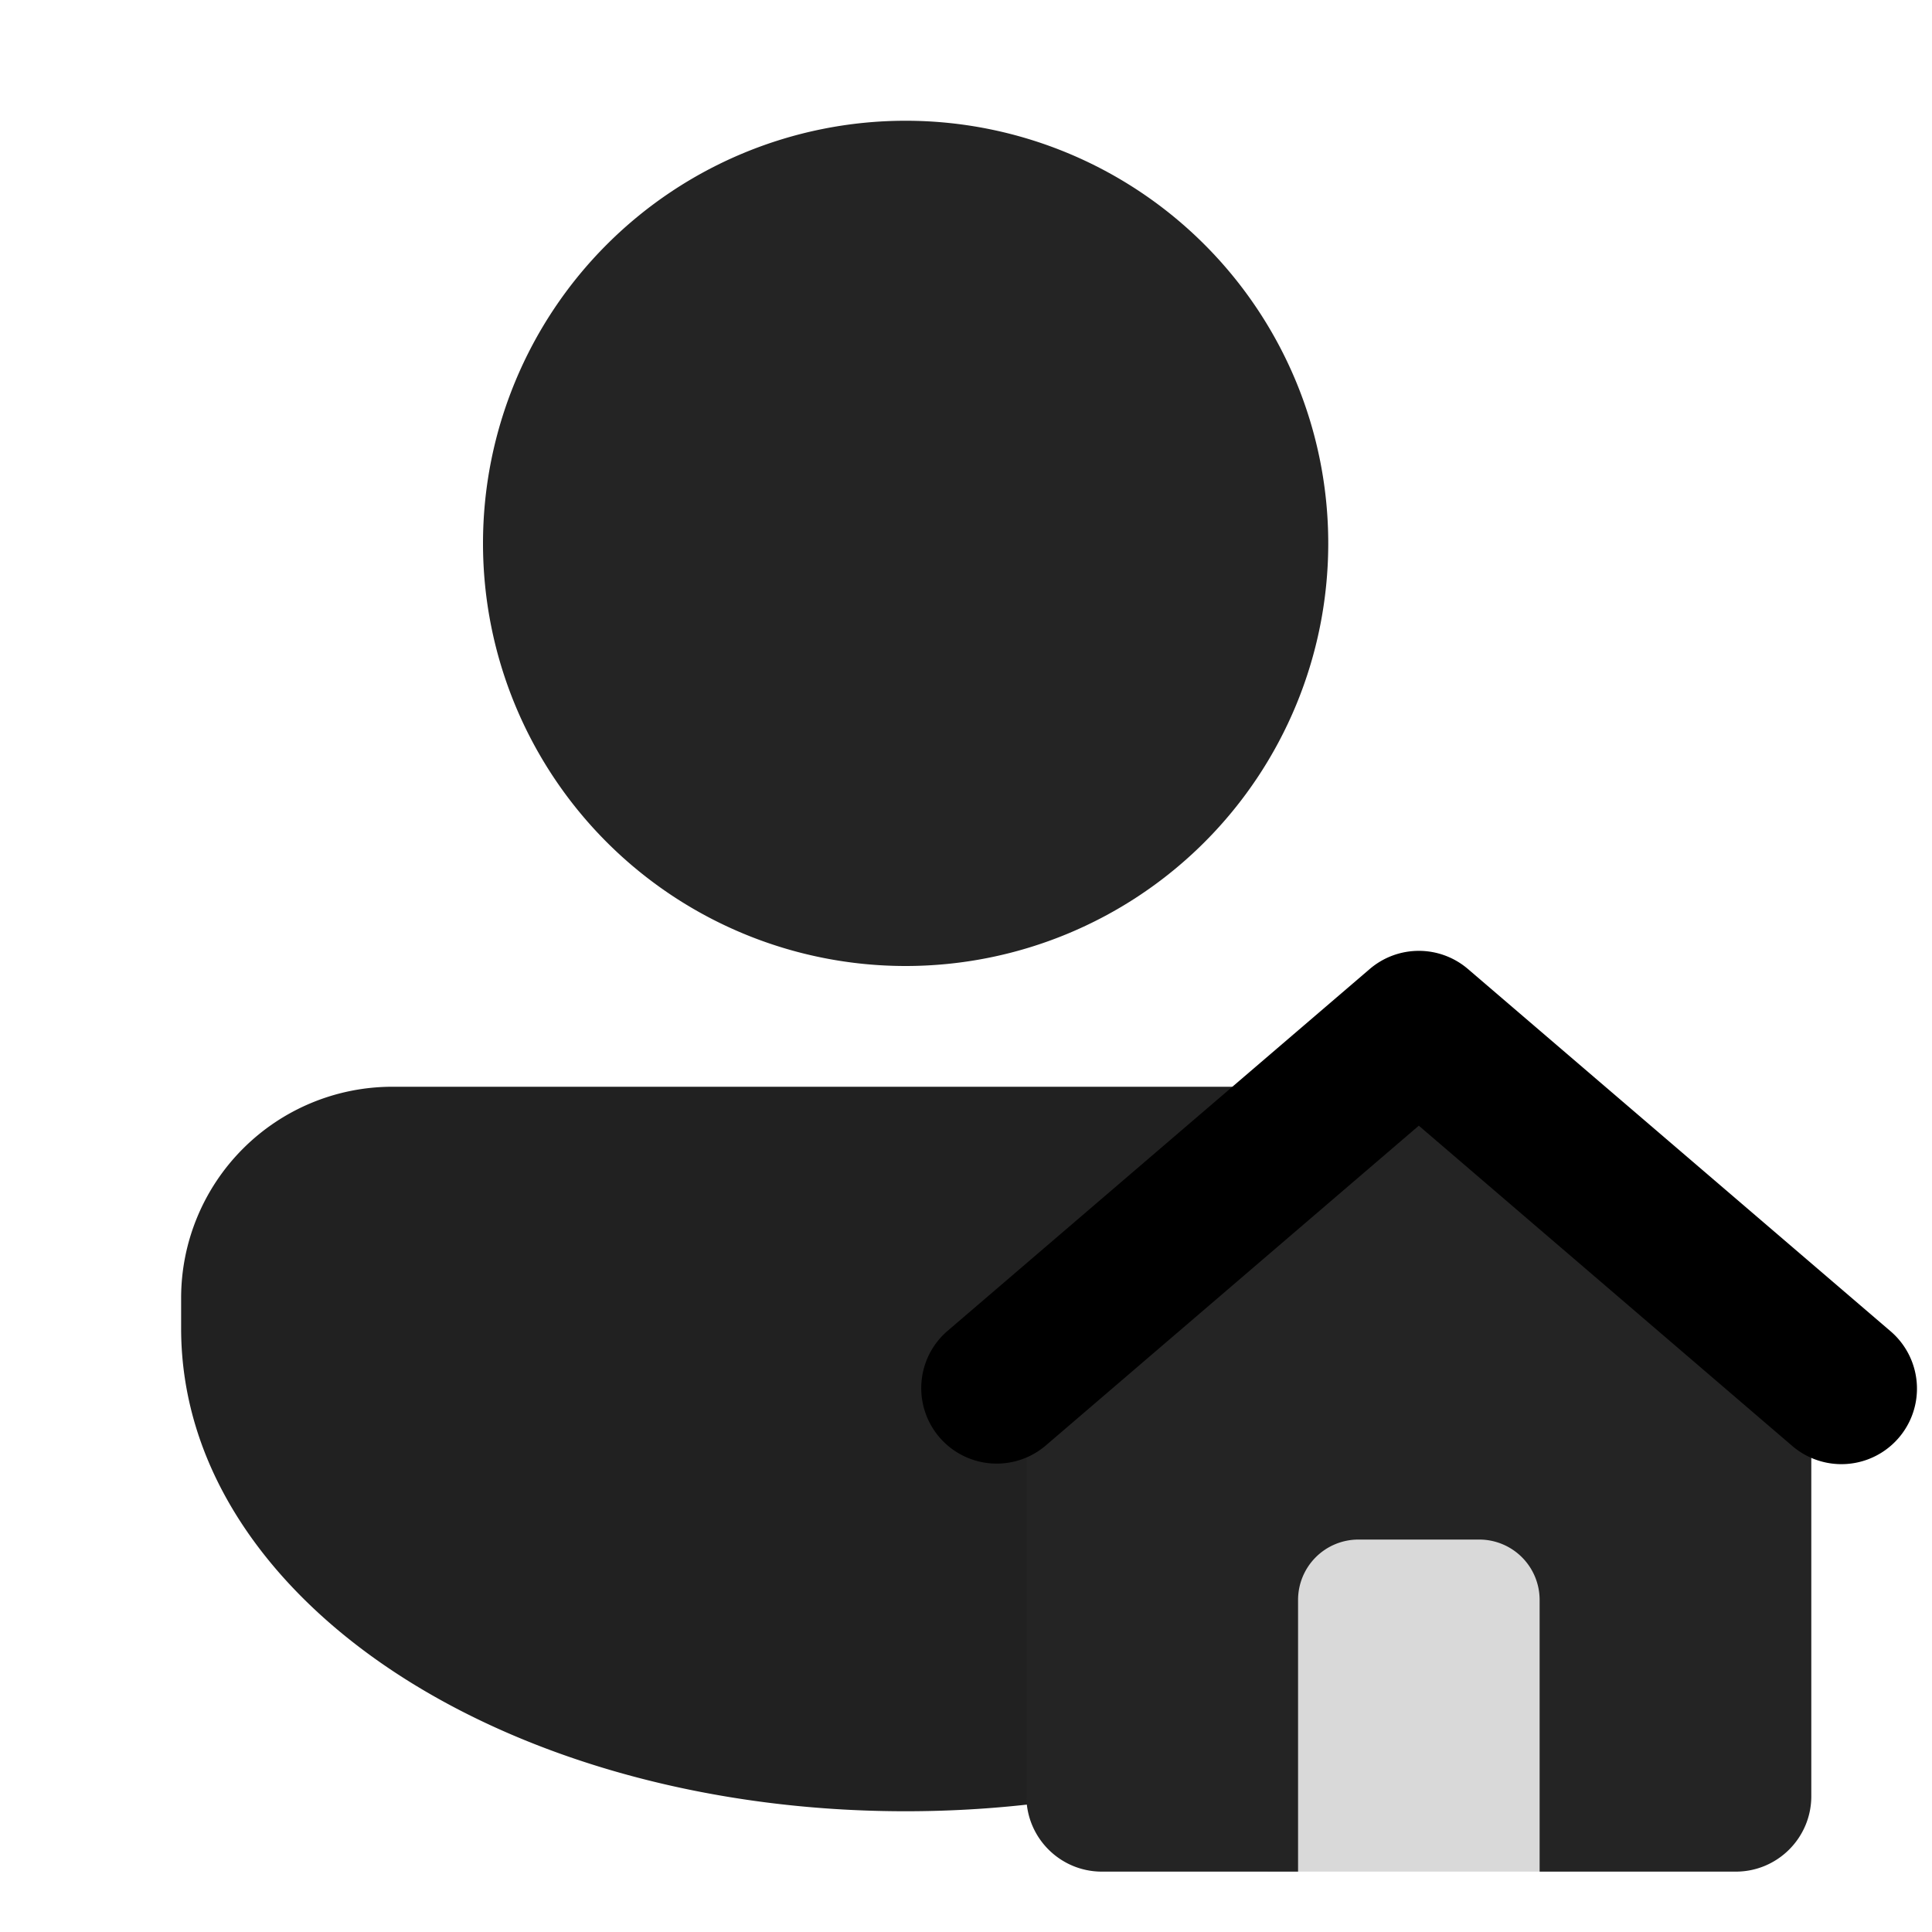 <svg xmlns="http://www.w3.org/2000/svg" width="3em" height="3em" viewBox="0 0 32 32"><g fill="none"><path fill="#212121" d="M6.5 18A3.5 3.5 0 0 0 3 21.5v.5c0 2.393 1.523 4.417 3.685 5.793C8.859 29.177 11.802 30 15 30s6.14-.823 8.315-2.206C25.477 26.418 27 24.394 27 22v-.5a3.5 3.5 0 0 0-3.5-3.5z"/><path fill="url(#)" d="M6.5 18A3.5 3.5 0 0 0 3 21.5v.5c0 2.393 1.523 4.417 3.685 5.793C8.859 29.177 11.802 30 15 30s6.14-.823 8.315-2.206C25.477 26.418 27 24.394 27 22v-.5a3.5 3.5 0 0 0-3.5-3.5z"/><path fill="url(#)" d="M6.5 18A3.5 3.5 0 0 0 3 21.5v.5c0 2.393 1.523 4.417 3.685 5.793C8.859 29.177 11.802 30 15 30s6.14-.823 8.315-2.206C25.477 26.418 27 24.394 27 22v-.5a3.5 3.5 0 0 0-3.5-3.5z"/><path fill="url(#)" fill-opacity=".75" d="M6.5 18A3.5 3.5 0 0 0 3 21.5v.5c0 2.393 1.523 4.417 3.685 5.793C8.859 29.177 11.802 30 15 30s6.14-.823 8.315-2.206C25.477 26.418 27 24.394 27 22v-.5a3.5 3.5 0 0 0-3.5-3.5z"/><path fill="url(#)" fill-opacity=".55" d="M6.5 18A3.5 3.5 0 0 0 3 21.5v.5c0 2.393 1.523 4.417 3.685 5.793C8.859 29.177 11.802 30 15 30s6.14-.823 8.315-2.206C25.477 26.418 27 24.394 27 22v-.5a3.5 3.5 0 0 0-3.5-3.5z"/><path fill="#242424" d="M15 16a7 7 0 1 0 0-14a7 7 0 0 0 0 14"/><path fill="url(#)" d="M15 16a7 7 0 1 0 0-14a7 7 0 0 0 0 14"/><path fill="#D9D9D9" d="M21 25h5v6h-5z"/><path fill="url(#)" d="M21 25h5v6h-5z"/><path fill="#242424" d="M22.448 17.888a1.625 1.625 0 0 1 2.105 0l4.875 4.144c.363.309.573.761.573 1.238v6.48c0 .69-.56 1.25-1.25 1.25h-3.25v-4.5a1 1 0 0 0-.996-1h-2.009a1 1 0 0 0-.996 1V31h-3.25c-.69 0-1.25-.56-1.25-1.25v-6.48c0-.477.209-.929.573-1.238z"/><path fill="url(#)" d="M22.448 17.888a1.625 1.625 0 0 1 2.105 0l4.875 4.144c.363.309.573.761.573 1.238v6.48c0 .69-.56 1.25-1.25 1.25h-3.25v-4.5a1 1 0 0 0-.996-1h-2.009a1 1 0 0 0-.996 1V31h-3.25c-.69 0-1.25-.56-1.25-1.25v-6.48c0-.477.209-.929.573-1.238z"/><path fill="#000" fill-rule="evenodd" d="M22.687 16.05a1.25 1.25 0 0 1 1.627 0l7 6a1.25 1.25 0 1 1-1.628 1.9L23.5 18.645l-6.186 5.303a1.25 1.25 0 0 1-1.627-1.898z" clip-rule="evenodd"/><path fill="url(#)" fill-rule="evenodd" d="M22.687 16.05a1.25 1.25 0 0 1 1.627 0l7 6a1.25 1.25 0 1 1-1.628 1.9L23.5 18.645l-6.186 5.303a1.25 1.25 0 0 1-1.627-1.898z" clip-rule="evenodd"/><defs><linearGradient id="" x1="8.707" x2="12.584" y1="19.595" y2="31.977" gradientUnits="userSpaceOnUse"><stop offset=".125" stop-color="#9C6CFE"/><stop offset="1" stop-color="#7A41DC"/></linearGradient><linearGradient id="" x1="15" x2="20.429" y1="16.571" y2="36.857" gradientUnits="userSpaceOnUse"><stop stop-color="#885EDB" stop-opacity="0"/><stop offset="1" stop-color="#E362F8"/></linearGradient><linearGradient id="" x1="11.329" x2="18.464" y1="3.861" y2="15.254" gradientUnits="userSpaceOnUse"><stop offset=".125" stop-color="#9C6CFE"/><stop offset="1" stop-color="#7A41DC"/></linearGradient><linearGradient id="" x1="23.5" x2="19.738" y1="25" y2="31.969" gradientUnits="userSpaceOnUse"><stop stop-color="#944600"/><stop offset="1" stop-color="#CD8E02"/></linearGradient><linearGradient id="" x1="5.577" x2="14.981" y1="18.998" y2="37.035" gradientUnits="userSpaceOnUse"><stop stop-color="#FFD394"/><stop offset="1" stop-color="#FFB357"/></linearGradient><linearGradient id="" x1="24.286" x2="22.86" y1="13.334" y2="23.508" gradientUnits="userSpaceOnUse"><stop stop-color="#FF921F"/><stop offset="1" stop-color="#EB4824"/></linearGradient><radialGradient id="" cx="0" cy="0" r="1" gradientTransform="matrix(0 6 -2.75 0 18.5 27)" gradientUnits="userSpaceOnUse"><stop offset=".042" stop-color="#0A1852" stop-opacity=".75"/><stop offset="1" stop-color="#0A1852" stop-opacity="0"/></radialGradient><radialGradient id="" cx="0" cy="0" r="1" gradientTransform="rotate(90 -3.5 20)scale(2)" gradientUnits="userSpaceOnUse"><stop stop-color="#0A1852" stop-opacity=".75"/><stop offset="1" stop-color="#0A1852" stop-opacity="0"/></radialGradient></defs></g></svg>